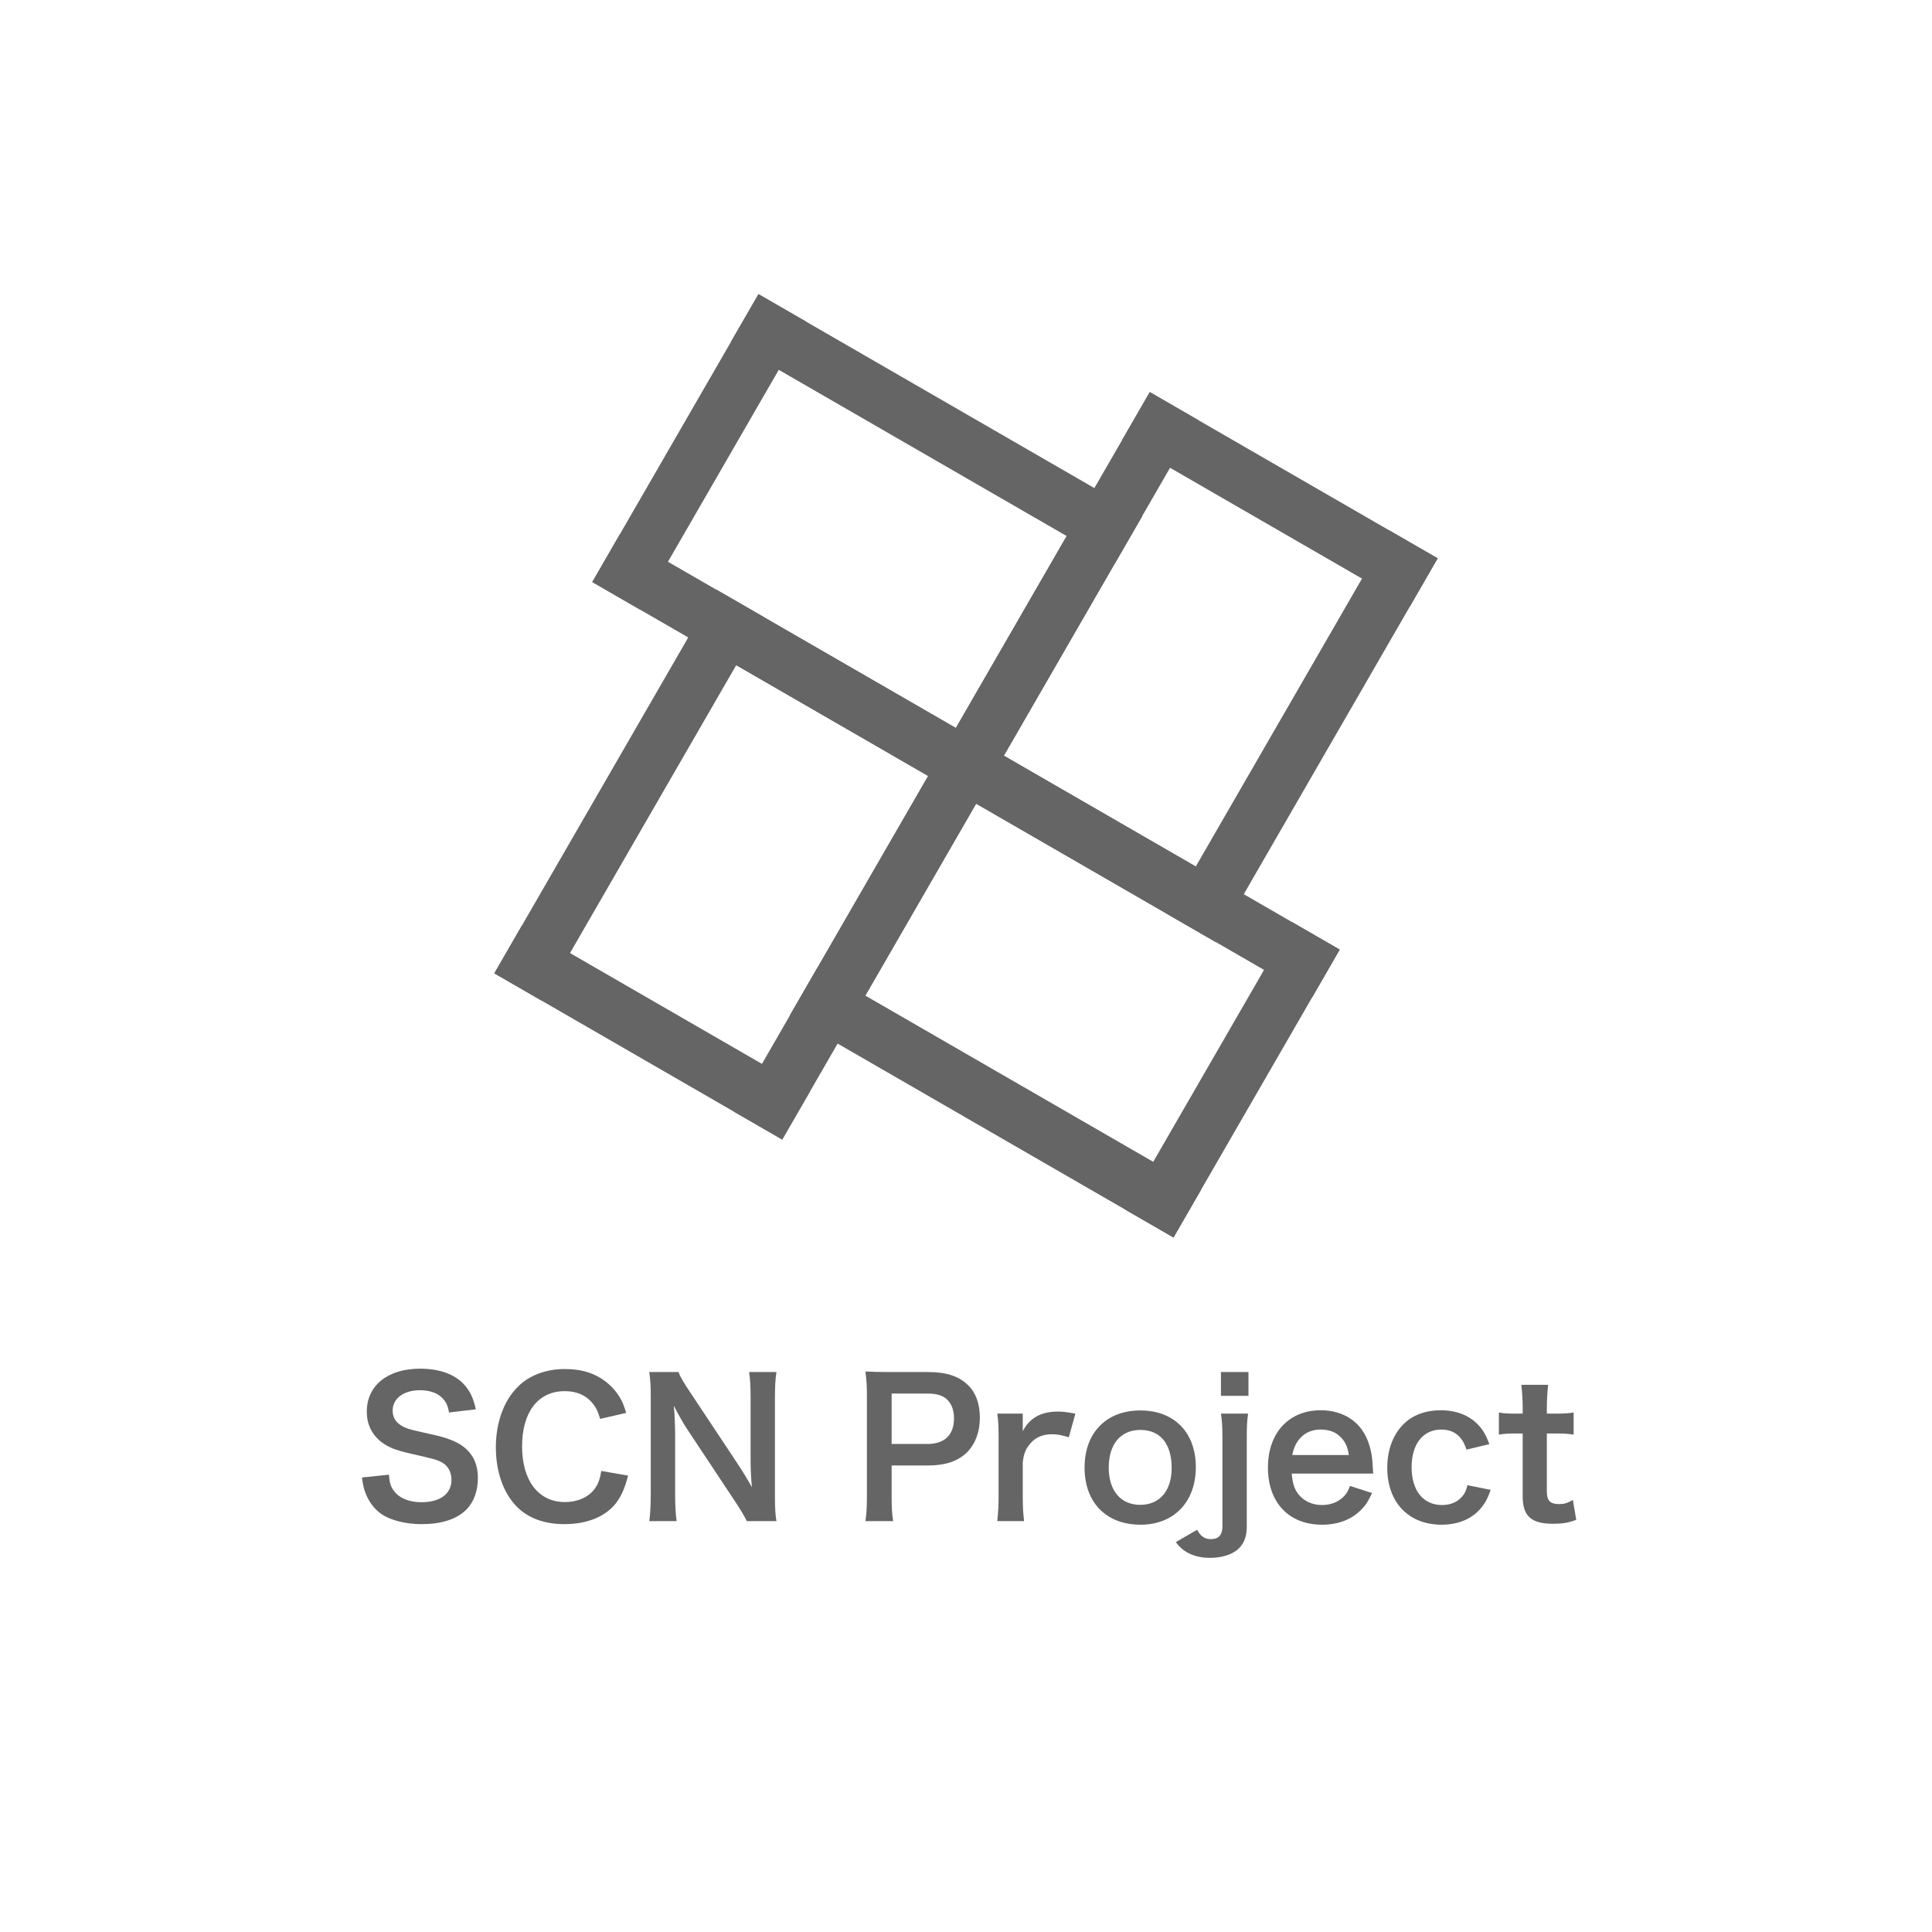 <?xml version="1.0" encoding="UTF-8" standalone="no"?>
<!DOCTYPE svg PUBLIC "-//W3C//DTD SVG 1.1//EN" "http://www.w3.org/Graphics/SVG/1.1/DTD/svg11.dtd">
<!-- Created with Vectornator (http://vectornator.io/) -->
<svg height="100%" stroke-miterlimit="10" style="fill-rule:nonzero;clip-rule:evenodd;stroke-linecap:round;stroke-linejoin:round;" version="1.1" viewBox="0 0 1024 1024" width="100%" xml:space="preserve" xmlns="http://www.w3.org/2000/svg" xmlns:vectornator="http://vectornator.io" xmlns:xlink="http://www.w3.org/1999/xlink">
<defs/>
<g id="レイヤー-1" vectornator:layerName="レイヤー 1">
<g opacity="1" vectornator:layerName="グループ 1">
<path d="M609.408 207.821L634.84 222.504L634.84 222.504L517.375 425.961L517.375 425.961L491.943 411.277L491.943 411.277L609.408 207.821L609.408 207.821Z" fill="#656565" fill-rule="nonzero" opacity="1" stroke="none" vectornator:layerName="rect"/>
<path d="M736.568 281.237L762 295.92L762 295.92L644.535 499.376L644.535 499.376L619.103 484.693L619.103 484.693L736.568 281.237L736.568 281.237Z" fill="#656565" fill-rule="nonzero" opacity="1" stroke="none" vectornator:layerName="rect"/>
<path d="M762 295.92L747.317 321.352L747.317 321.352L594.725 233.253L594.725 233.253L609.408 207.821L609.408 207.821L762 295.92L762 295.92Z" fill="#656565" fill-rule="nonzero" opacity="1" stroke="none" vectornator:layerName="rect"/>
<path d="M659.218 473.945L644.534 499.377L644.534 499.377L491.942 411.277L491.942 411.277L506.626 385.845L506.626 385.845L659.218 473.945L659.218 473.945Z" fill="#656565" fill-rule="nonzero" opacity="1" stroke="none" vectornator:layerName="rect"/>
<path d="M605.474 273.369L590.79 298.801L590.79 298.801L387.334 181.335L387.334 181.335L402.017 155.903L402.017 155.903L605.474 273.369L605.474 273.369Z" fill="#656565" fill-rule="nonzero" opacity="1" stroke="none" vectornator:layerName="rect"/>
<path d="M532.058 400.529L517.374 425.961L517.374 425.961L313.918 308.495L313.918 308.495L328.601 283.063L328.601 283.063L532.058 400.529L532.058 400.529Z" fill="#656565" fill-rule="nonzero" opacity="1" stroke="none" vectornator:layerName="rect"/>
<path d="M517.374 425.961L491.942 411.277L491.942 411.277L580.042 258.685L580.042 258.685L605.474 273.369L605.474 273.369L517.374 425.961L517.374 425.961Z" fill="#656565" fill-rule="nonzero" opacity="1" stroke="none" vectornator:layerName="rect"/>
<path d="M339.35 323.178L313.918 308.495L313.918 308.495L402.017 155.903L402.017 155.903L427.449 170.586L427.449 170.586L339.35 323.178L339.35 323.178Z" fill="#656565" fill-rule="nonzero" opacity="1" stroke="none" vectornator:layerName="rect"/>
<path d="M379.466 312.43L404.898 327.113L404.898 327.113L287.432 530.569L287.432 530.569L262 515.886L262 515.886L379.466 312.43L379.466 312.43Z" fill="#656565" fill-rule="nonzero" opacity="1" stroke="none" vectornator:layerName="rect"/>
<path d="M506.626 385.846L532.058 400.529L532.058 400.529L414.592 603.985L414.592 603.985L389.16 589.302L389.16 589.302L506.626 385.846L506.626 385.846Z" fill="#656565" fill-rule="nonzero" opacity="1" stroke="none" vectornator:layerName="rect"/>
<path d="M532.058 400.529L517.374 425.961L517.374 425.961L364.782 337.862L364.782 337.862L379.466 312.43L379.466 312.43L532.058 400.529L532.058 400.529Z" fill="#656565" fill-rule="nonzero" opacity="1" stroke="none" vectornator:layerName="rect"/>
<path d="M429.275 578.553L414.592 603.985L414.592 603.985L262 515.886L262 515.886L276.683 490.454L276.683 490.454L429.275 578.553L429.275 578.553Z" fill="#656565" fill-rule="nonzero" opacity="1" stroke="none" vectornator:layerName="rect"/>
<path d="M710.082 503.311L695.399 528.743L695.399 528.743L491.942 411.278L491.942 411.278L506.626 385.846L506.626 385.846L710.082 503.311L710.082 503.311Z" fill="#656565" fill-rule="nonzero" opacity="1" stroke="none" vectornator:layerName="rect"/>
<path d="M636.666 630.471L621.983 655.903L621.983 655.903L418.527 538.437L418.527 538.437L433.21 513.005L433.21 513.005L636.666 630.471L636.666 630.471Z" fill="#656565" fill-rule="nonzero" opacity="1" stroke="none" vectornator:layerName="rect"/>
<path d="M621.983 655.903L596.551 641.22L596.551 641.22L684.65 488.628L684.65 488.628L710.082 503.311L710.082 503.311L621.983 655.903L621.983 655.903Z" fill="#656565" fill-rule="nonzero" opacity="1" stroke="none" vectornator:layerName="rect"/>
<path d="M443.959 553.121L418.527 538.437L418.527 538.437L506.626 385.845L506.626 385.845L532.058 400.528L532.058 400.528L443.959 553.121L443.959 553.121Z" fill="#656565" fill-rule="nonzero" opacity="1" stroke="none" vectornator:layerName="rect"/>
</g>
<g fill="#656565" opacity="1" stroke="none" vectornator:layerName="Text 1">
<path d="M191.829 783.105C192.425 787.176 192.822 789.062 193.716 791.345C195.602 796.21 198.481 799.982 202.452 802.663C207.218 805.84 215.16 807.825 223.301 807.825C233.923 807.825 241.766 805.343 247.028 800.28C251.098 796.21 253.282 790.452 253.282 783.403C253.282 775.957 250.701 770.497 245.042 766.327C241.468 763.845 236.703 761.959 228.86 760.271C217.84 757.789 217.046 757.591 214.862 756.697C210.295 754.712 208.111 751.833 208.111 747.663C208.111 741.21 213.968 736.842 222.606 736.842C228.066 736.842 232.434 738.53 235.015 741.607C236.703 743.593 237.398 745.28 237.994 748.656L252.19 746.968C250.999 741.706 249.808 738.728 247.326 735.452C242.461 728.9 233.923 725.425 222.606 725.425C205.53 725.425 194.411 734.36 194.411 748.16C194.411 754.811 196.992 760.271 202.055 764.243C205.629 767.022 209.6 768.611 217.046 770.298C230.746 773.475 231.342 773.575 234.32 775.163C237.398 776.851 239.284 780.226 239.284 784.297C239.284 791.742 233.328 796.21 223.4 796.21C216.947 796.21 211.784 794.125 208.905 790.353C207.118 788.069 206.523 786.084 206.125 781.616L191.829 783.105Z"/>
<path d="M318.706 779.631C317.912 784.197 317.118 786.282 315.43 788.764C312.253 793.43 306.297 796.111 299.347 796.111C285.448 796.111 276.712 784.793 276.712 766.625C276.712 748.358 285.25 737.338 299.347 737.338C305.502 737.338 310.466 739.423 313.842 743.493C315.827 745.777 316.721 747.663 318.111 752.031L331.91 748.854C330.719 745.082 330.024 743.295 328.833 741.21C326.351 736.842 322.777 733.169 318.309 730.389C312.849 727.113 306.992 725.623 299.248 725.623C289.32 725.623 280.385 728.999 274.429 735.055C266.983 742.501 262.813 754.017 262.813 767.122C262.813 779.829 266.685 791.047 273.634 798.295C279.69 804.549 288.327 807.825 299.149 807.825C311.062 807.825 320.593 803.954 326.251 797.004C329.23 793.132 331.017 789.26 332.903 782.112L318.706 779.631Z"/>
<path d="M411.531 806.237C410.935 802.762 410.737 798.99 410.737 793.43L410.737 740.912C410.737 734.856 410.935 731.183 411.531 727.212L397.036 727.212C397.632 730.984 397.831 735.055 397.831 740.912L397.831 774.27C397.831 778.439 398.129 784.396 398.526 788.268C396.342 784.297 393.165 779.134 390.782 775.56L365.665 737.735C362.289 732.672 360.502 729.694 359.609 727.212L344.121 727.212C344.717 731.282 344.916 734.856 344.916 740.019L344.916 791.246C344.916 797.997 344.618 802.961 344.121 806.237L358.616 806.237C358.12 802.663 357.822 797.997 357.822 791.345L357.822 758.782C357.822 756.499 357.623 752.031 357.524 750.145C357.226 746.472 357.226 746.472 357.127 745.082C359.509 749.748 361.991 754.017 363.878 756.995L389.491 795.614C392.37 799.982 394.157 802.862 395.845 806.237L411.531 806.237Z"/>
<path d="M473.381 806.237C472.785 802.464 472.587 798.692 472.587 793.331L472.587 776.751L491.549 776.751C501.079 776.751 507.83 774.468 512.695 769.604C517.063 765.037 519.347 758.882 519.347 751.336C519.347 744.188 517.262 738.232 513.191 734.261C508.426 729.495 501.675 727.212 492.045 727.212L471.296 727.212C466.034 727.212 462.957 727.113 458.688 726.914C459.284 731.382 459.482 734.956 459.482 739.721L459.482 793.43C459.482 798.791 459.284 802.266 458.688 806.237L473.381 806.237ZM472.587 765.335L472.587 738.629L491.549 738.629C496.811 738.629 500.087 739.721 502.37 742.203C504.554 744.486 505.646 747.762 505.646 751.734C505.646 760.47 500.682 765.335 491.549 765.335L472.587 765.335Z"/>
<path d="M569.978 749.252C565.511 748.457 563.128 748.16 560.745 748.16C551.81 748.16 545.655 751.535 542.081 758.584L542.081 749.252L528.579 749.252C529.175 753.322 529.274 756.102 529.274 762.158L529.274 793.331C529.274 798.493 529.076 801.372 528.579 806.237L542.776 806.237C542.28 801.571 542.081 798.692 542.081 793.331L542.081 774.964C542.677 770.199 543.67 767.916 546.152 765.037C548.931 761.761 552.704 760.172 557.668 760.172C560.249 760.172 562.334 760.569 566.503 761.761L569.978 749.252Z"/>
<path d="M604.527 808.123C622.198 808.123 633.814 796.011 633.814 777.645C633.814 759.279 622.397 747.564 604.428 747.564C586.359 747.564 574.843 759.378 574.843 777.844C574.843 796.408 586.359 808.123 604.527 808.123ZM604.428 757.889C614.951 757.889 621.007 765.235 621.007 778.042C621.007 790.154 614.653 797.6 604.328 797.6C594.003 797.6 587.65 790.055 587.65 777.844C587.65 765.434 594.003 757.889 604.428 757.889Z"/>
<path d="M647.117 749.252C647.713 753.024 647.911 756.4 647.911 762.158L647.911 808.917C647.911 813.584 645.926 815.768 641.756 815.768C638.48 815.768 636.296 814.179 634.509 810.804L623.191 817.356C625.375 820.136 626.666 821.327 629.048 822.717C632.523 824.703 636.593 825.695 641.359 825.695C646.918 825.695 651.882 824.306 655.158 821.923C659.03 819.044 660.817 814.973 660.817 809.116L660.817 762.158C660.817 756.4 660.917 753.521 661.512 749.252L647.117 749.252ZM647.117 727.212L647.117 739.82L661.711 739.82L661.711 727.212L647.117 727.212Z"/>
<path d="M727.83 781.02C727.631 778.737 727.631 778.439 727.631 778.241C727.333 771.49 726.638 767.916 724.752 763.15C720.781 753.223 711.647 747.465 700.032 747.465C683.055 747.465 672.036 759.477 672.036 777.844C672.036 796.408 683.155 808.123 700.727 808.123C709.066 808.123 716.016 805.542 721.178 800.479C723.66 797.997 724.951 796.111 727.234 791.345L715.519 787.573C714.526 790.253 713.832 791.345 712.64 792.735C709.761 795.912 705.591 797.699 700.727 797.699C695.664 797.699 691.196 795.714 688.317 792.14C686.034 789.26 685.14 786.481 684.644 781.02L727.83 781.02ZM684.942 771.192C686.431 762.853 692.09 757.69 699.833 757.69C704.499 757.69 707.875 758.981 710.555 761.661C713.037 764.143 714.229 766.824 714.924 771.192L684.942 771.192Z"/>
<path d="M789.382 765.434C787.992 761.761 787.198 760.172 785.907 758.187C781.142 751.237 773.398 747.465 763.669 747.465C755.528 747.465 748.579 750.046 743.714 755.01C738.254 760.569 735.276 768.611 735.276 777.943C735.276 796.309 746.593 808.123 764.066 808.123C773.497 808.123 781.142 804.649 785.907 798.096C787.694 795.714 788.687 793.629 790.077 789.658L777.766 787.176C777.171 789.658 776.674 790.75 775.781 792.14C773.299 795.714 769.328 797.699 764.364 797.699C754.337 797.699 748.182 790.055 748.182 777.645C748.182 765.335 754.238 757.69 763.967 757.69C768.335 757.69 771.81 759.279 774.192 762.257C775.483 763.845 776.178 765.235 777.27 768.313L789.382 765.434Z"/>
<path d="M806.358 733.963C806.755 737.537 807.053 741.905 807.053 746.174L807.053 749.252L803.38 749.252C799.21 749.252 797.324 749.152 794.445 748.656L794.445 760.371C797.721 759.874 799.607 759.775 803.281 759.775L807.053 759.775L807.053 793.132C807.053 803.556 811.62 807.627 823.037 807.627C828.199 807.627 831.178 807.13 835.447 805.542L833.66 795.019C830.582 796.706 828.994 797.203 826.412 797.203C821.647 797.203 819.86 795.416 819.86 790.551L819.86 759.775L824.328 759.775C828.894 759.775 830.781 759.874 834.057 760.371L834.057 748.656C830.88 749.152 828.696 749.252 824.03 749.252L819.86 749.252L819.86 746.174C819.86 741.706 820.158 737.438 820.555 733.963L806.358 733.963Z"/>
</g>
</g>
</svg>
